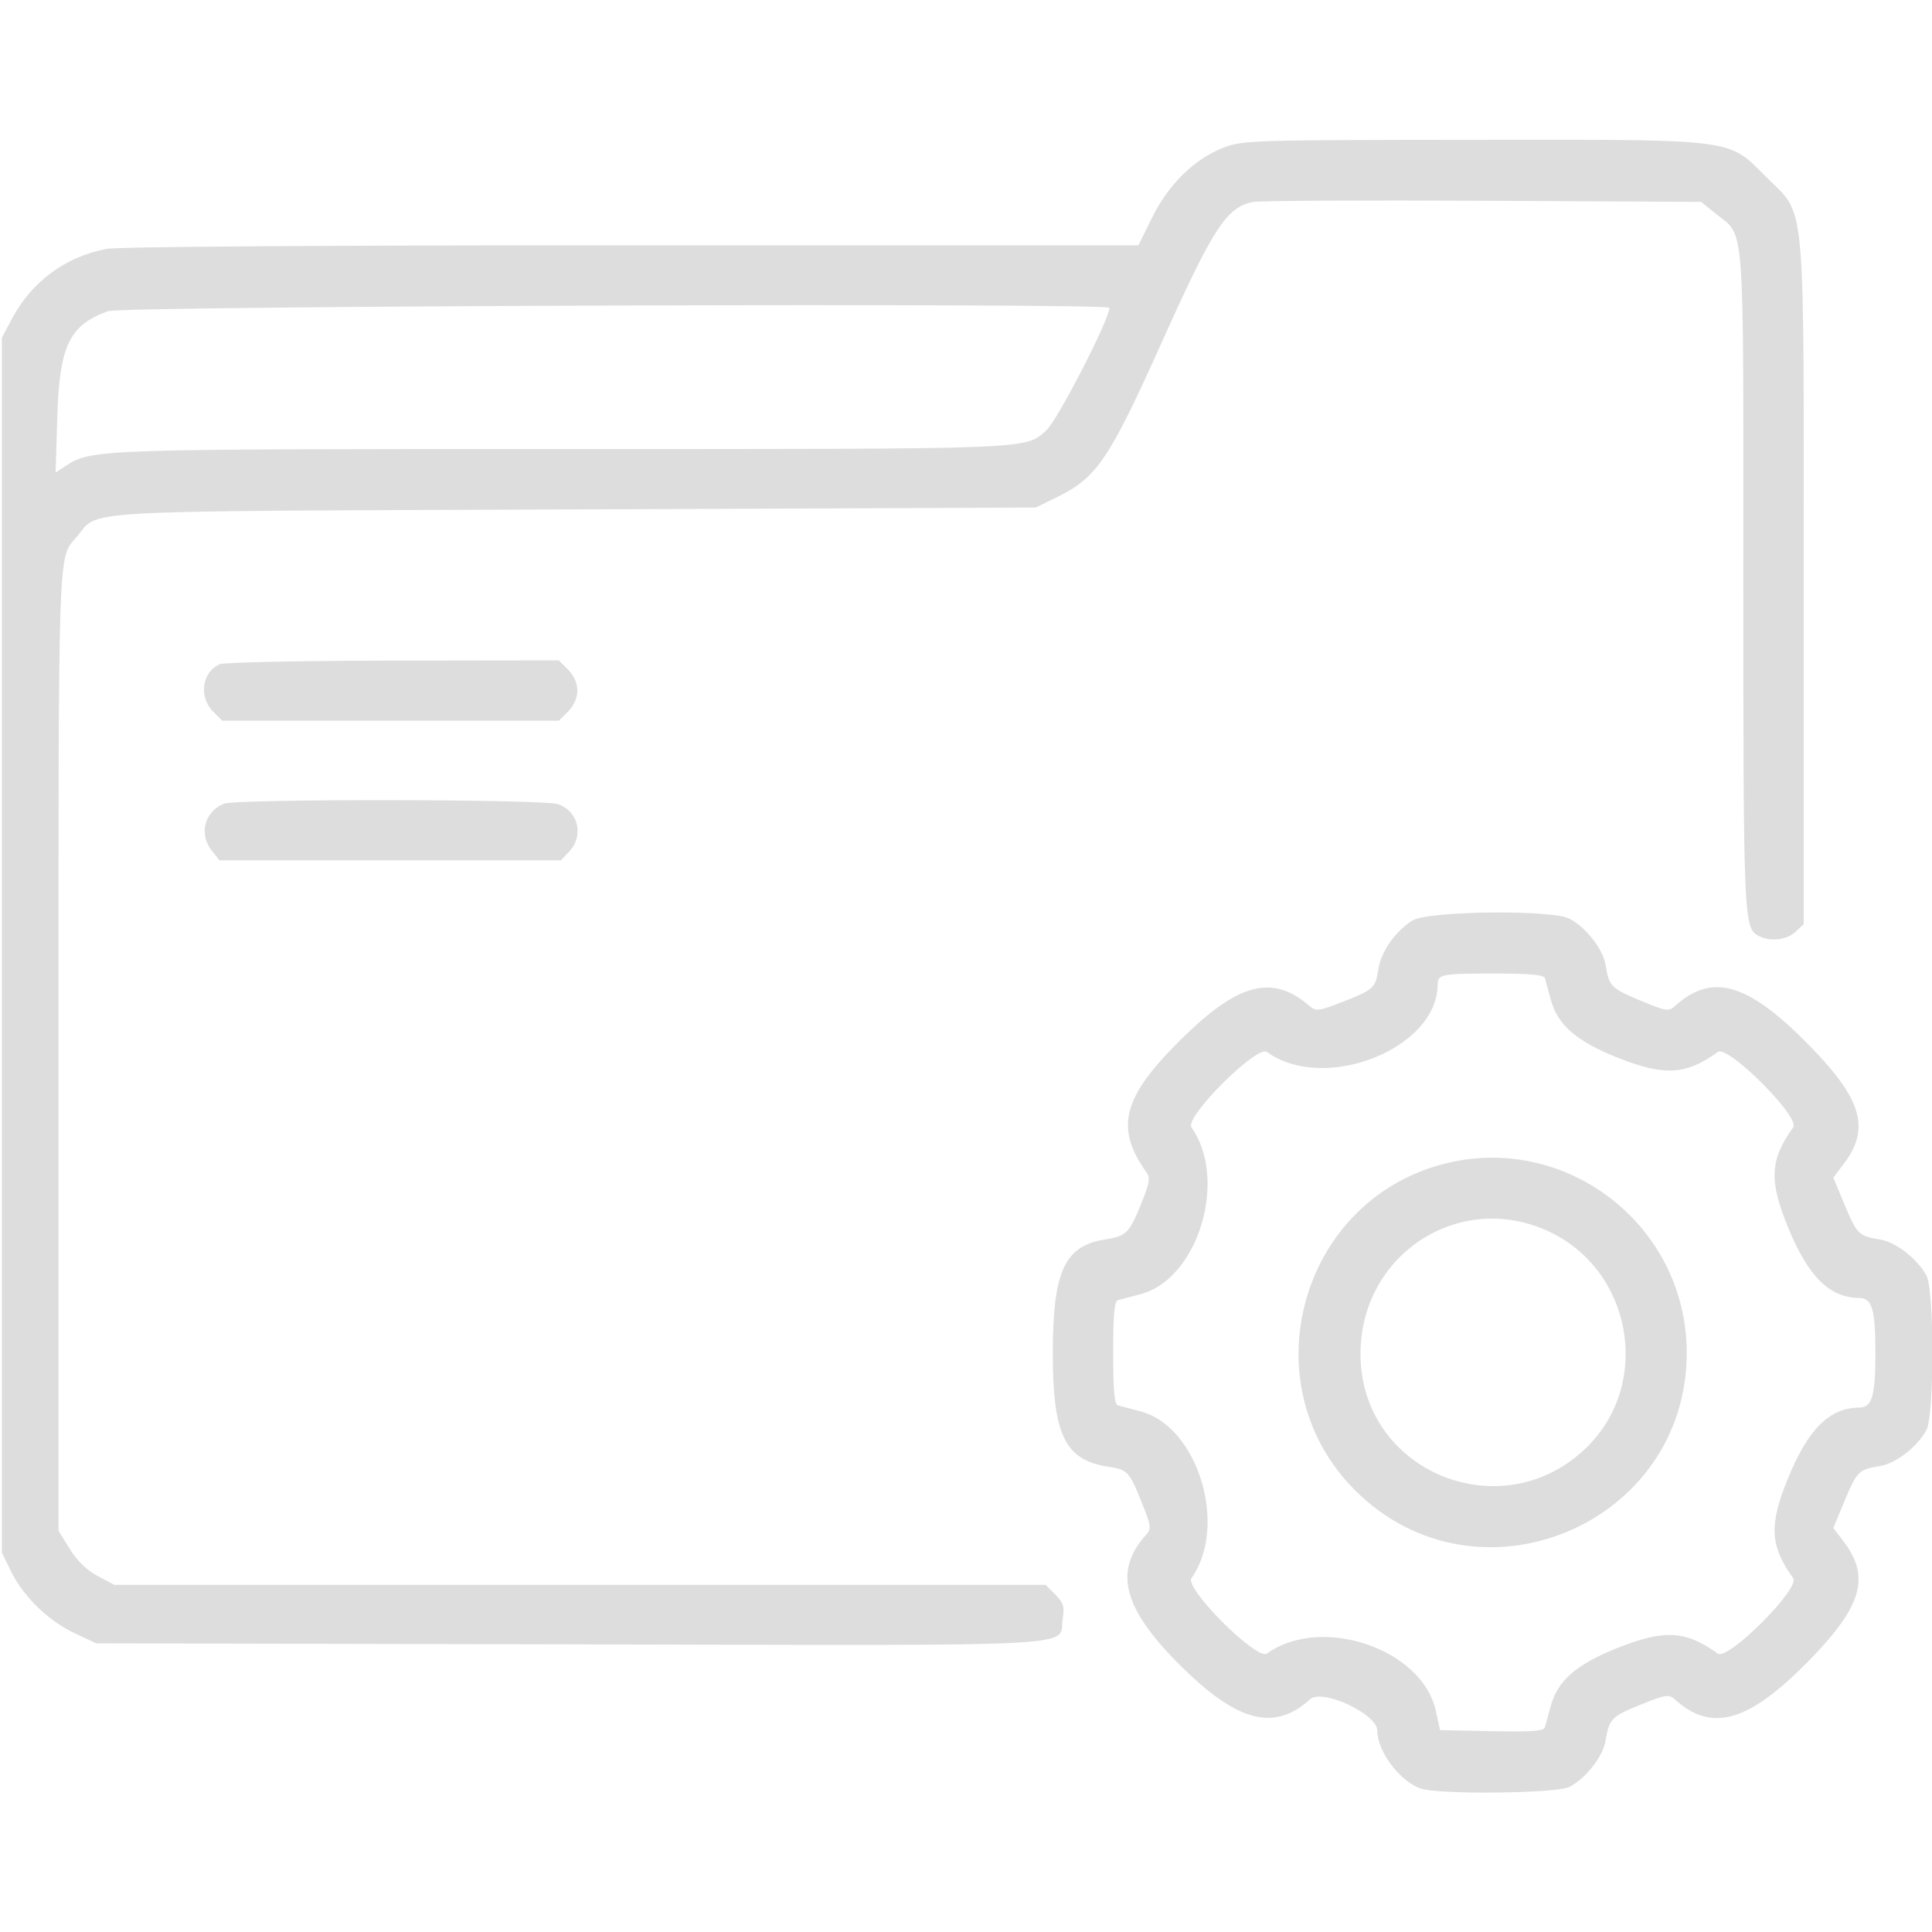 <svg id="svg" xmlns="http://www.w3.org/2000/svg" xmlns:xlink="http://www.w3.org/1999/xlink" width="400" height="400" viewBox="0, 0, 400,400"><g id="svgg"><path id="path0" d="M253.361 30.549 C 247.340 32.864,241.963 38.110,238.565 44.983 L 235.700 50.781 130.847 50.781 C 67.120 50.781,24.443 51.075,22.039 51.531 C 13.548 53.142,6.519 58.341,2.458 66.016 L 0.391 69.922 0.391 195.703 L 0.391 321.484 2.303 325.370 C 4.865 330.576,10.048 335.606,15.471 338.148 L 19.922 340.234 118.059 340.444 C 228.098 340.680,219.055 341.161,220.039 335.018 C 220.422 332.625,220.163 331.811,218.488 330.136 L 216.477 328.125 120.080 328.125 L 23.683 328.125 20.240 326.307 C 17.979 325.112,15.992 323.189,14.453 320.704 L 12.109 316.920 12.109 217.639 C 12.109 112.349,11.999 115.578,15.752 111.303 C 20.931 105.404,12.100 105.904,118.750 105.469 L 214.453 105.078 218.899 102.895 C 227.120 98.858,229.657 95.094,240.625 70.668 C 251.221 47.071,254.009 42.807,259.501 41.811 C 260.936 41.551,282.380 41.441,307.155 41.567 L 352.200 41.797 355.119 44.160 C 361.371 49.221,360.938 43.568,360.938 119.988 C 360.938 190.270,361.017 192.120,364.093 193.766 C 366.430 195.017,369.901 194.641,371.728 192.938 L 373.438 191.345 373.438 120.702 C 373.438 39.014,373.985 44.954,365.687 36.656 C 357.626 28.595,360.033 28.900,304.854 28.947 C 259.363 28.986,257.256 29.052,253.361 30.549 M229.688 63.734 C 229.688 66.148,218.883 87.126,216.614 89.119 C 212.108 93.074,214.834 92.969,117.301 92.969 C 18.649 92.969,18.954 92.958,13.378 96.607 L 11.521 97.822 11.868 86.216 C 12.305 71.595,14.389 67.272,22.373 64.426 C 25.461 63.325,229.687 62.643,229.688 63.734 M45.559 137.505 C 41.858 138.997,41.075 144.271,44.105 147.301 L 46.023 149.219 80.859 149.219 L 115.696 149.219 117.614 147.301 C 118.822 146.092,119.531 144.491,119.531 142.969 C 119.531 141.447,118.822 139.845,117.614 138.636 L 115.696 136.719 81.481 136.768 C 62.662 136.796,46.498 137.127,45.559 137.505 M46.373 166.400 C 42.348 168.024,41.120 172.651,43.807 176.067 L 45.426 178.125 80.780 178.125 L 116.134 178.125 117.833 176.317 C 120.948 173.000,119.766 167.967,115.525 166.488 C 112.531 165.445,48.941 165.363,46.373 166.400 M292.473 190.561 C 289.015 192.670,285.942 196.994,285.401 200.513 C 284.777 204.571,284.436 204.892,278.095 207.379 C 273.165 209.313,272.434 209.420,271.249 208.382 C 263.542 201.631,256.473 203.408,244.643 215.070 C 232.313 227.224,230.709 233.519,237.531 242.969 C 238.171 243.855,237.834 245.458,236.145 249.547 C 233.736 255.381,233.168 255.922,228.694 256.637 C 220.385 257.966,217.968 263.286,217.970 280.248 C 217.972 297.071,220.511 302.289,229.357 303.651 C 233.472 304.285,233.779 304.605,236.323 310.924 C 238.366 316.001,238.435 316.504,237.262 317.800 C 230.436 325.342,232.553 333.168,244.643 345.086 C 256.314 356.591,263.856 358.504,271.231 351.829 C 273.766 349.535,285.156 354.853,285.156 358.330 C 285.156 362.538,289.661 368.618,293.996 370.260 C 297.493 371.585,322.245 371.346,324.923 369.962 C 328.334 368.198,331.903 363.634,332.425 360.368 C 333.144 355.876,333.662 355.348,339.752 352.901 C 344.911 350.828,345.529 350.735,346.757 351.847 C 354.449 358.808,362.138 356.538,374.747 343.584 C 385.565 332.470,387.269 326.451,381.675 319.116 L 379.562 316.346 381.913 310.712 C 384.457 304.613,384.854 304.226,389.275 303.519 C 392.540 302.997,397.104 299.428,398.868 296.017 C 400.494 292.872,400.494 267.284,398.868 264.140 C 397.104 260.728,392.540 257.159,389.275 256.637 C 384.854 255.930,384.457 255.543,381.913 249.444 L 379.562 243.810 381.675 241.041 C 387.272 233.702,385.565 227.679,374.747 216.598 C 361.934 203.474,354.521 201.284,346.743 208.323 C 345.495 209.452,344.907 209.356,339.683 207.177 C 333.518 204.604,333.133 204.213,332.425 199.788 C 331.903 196.522,328.334 191.959,324.923 190.194 C 321.259 188.300,295.709 188.589,292.473 190.561 M319.857 202.539 C 320.009 203.076,320.564 205.089,321.089 207.012 C 322.513 212.228,326.424 215.607,334.966 219.001 C 344.593 222.827,349.070 222.566,355.663 217.795 C 357.737 216.294,372.768 231.326,371.268 233.399 C 366.392 240.137,366.202 244.516,370.353 254.489 C 374.482 264.410,378.845 268.672,384.933 268.733 C 387.601 268.759,388.281 271.066,388.281 280.078 C 388.281 289.090,387.601 291.397,384.933 291.423 C 378.845 291.484,374.482 295.746,370.353 305.667 C 366.202 315.640,366.392 320.019,371.268 326.757 C 372.768 328.830,357.737 343.862,355.663 342.362 C 349.070 337.591,344.593 337.330,334.966 341.155 C 326.424 344.549,322.513 347.928,321.089 353.144 C 320.564 355.067,320.006 357.090,319.849 357.639 C 319.631 358.402,317.029 358.587,308.863 358.421 L 298.163 358.203 297.237 354.088 C 294.363 341.311,273.456 334.293,262.305 342.362 C 260.245 343.853,245.207 328.839,246.676 326.757 C 254.321 315.919,248.015 295.283,236.118 292.209 C 234.085 291.683,231.982 291.123,231.445 290.964 C 230.726 290.750,230.469 287.879,230.469 280.078 C 230.469 272.277,230.726 269.406,231.445 269.192 C 231.982 269.033,234.085 268.473,236.118 267.948 C 248.015 264.874,254.321 244.237,246.676 233.399 C 245.207 231.317,260.245 216.304,262.305 217.795 C 274.183 226.389,297.605 217.143,297.652 203.841 C 297.659 201.715,298.428 201.563,309.139 201.563 C 316.824 201.563,319.653 201.820,319.857 202.539 M298.525 241.079 C 268.867 249.055,258.798 286.798,280.531 308.531 C 305.796 333.796,349.219 315.808,349.219 280.078 C 349.219 253.611,324.017 234.223,298.525 241.079 M320.481 254.876 C 337.773 262.792,342.084 286.082,328.731 299.435 C 311.337 316.829,281.812 304.927,281.677 280.469 C 281.564 259.867,301.976 246.404,320.481 254.876 " stroke="none" fill="#ddddde" fill-rule="evenodd"></path></g></svg>